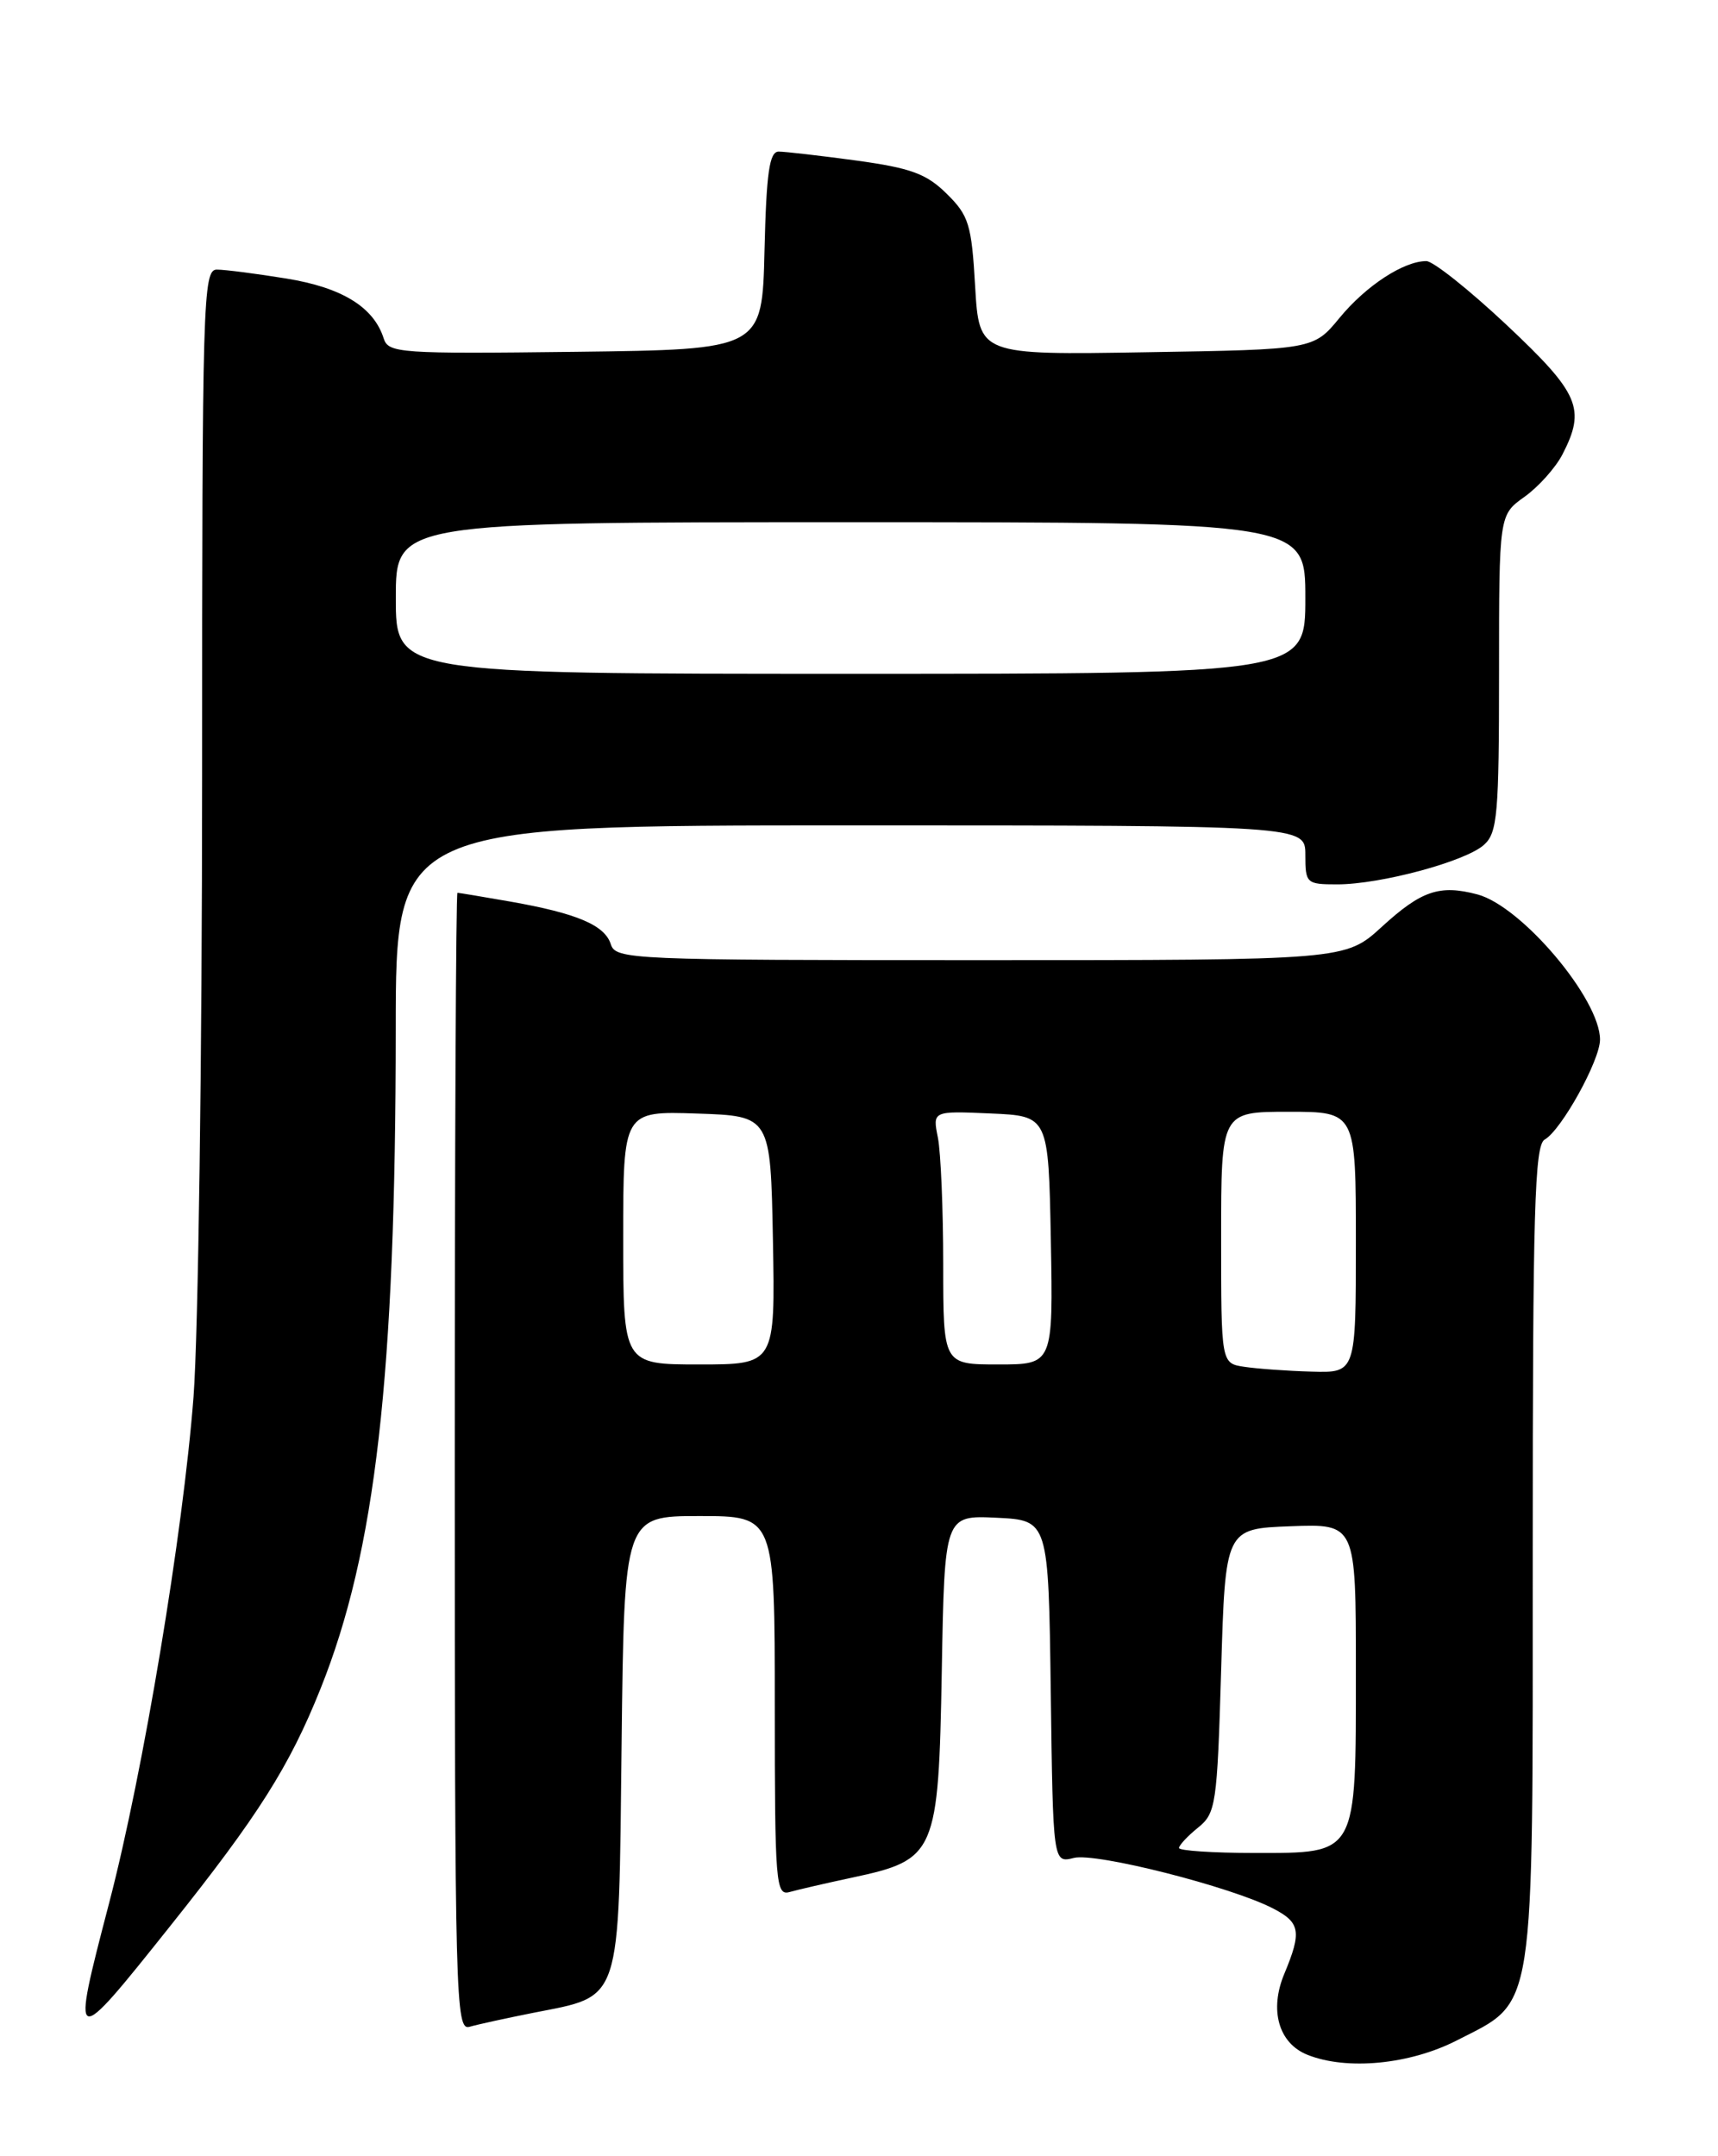 <?xml version="1.0" encoding="UTF-8" standalone="no"?>
<!DOCTYPE svg PUBLIC "-//W3C//DTD SVG 1.1//EN" "http://www.w3.org/Graphics/SVG/1.1/DTD/svg11.dtd" >
<svg xmlns="http://www.w3.org/2000/svg" xmlns:xlink="http://www.w3.org/1999/xlink" version="1.1" viewBox="0 0 204 256">
 <g >
 <path fill="currentColor"
d=" M 173.00 242.25 C 182.39 237.44 182.00 239.95 182.00 184.32 C 182.00 143.72 182.22 135.97 183.42 135.30 C 185.40 134.18 189.97 125.93 189.99 123.45 C 190.02 118.64 180.67 107.57 175.42 106.19 C 170.94 105.01 168.78 105.74 164.08 110.04 C 159.75 114.00 159.75 114.00 116.44 114.00 C 74.83 114.00 73.11 113.93 72.53 112.11 C 71.81 109.84 68.52 108.44 60.57 107.04 C 57.30 106.47 54.49 106.00 54.32 106.00 C 54.14 106.00 54.00 136.41 54.00 173.57 C 54.00 237.44 54.10 241.11 55.75 240.64 C 56.71 240.36 60.07 239.63 63.22 239.00 C 73.93 236.88 73.45 238.31 73.81 207.09 C 74.12 180.00 74.12 180.00 83.06 180.00 C 92.00 180.00 92.00 180.00 92.00 202.57 C 92.00 223.58 92.12 225.10 93.75 224.64 C 94.71 224.37 98.07 223.59 101.22 222.92 C 111.14 220.80 111.44 220.09 111.83 198.38 C 112.16 179.91 112.16 179.91 118.33 180.20 C 124.50 180.50 124.50 180.50 124.77 200.85 C 125.04 221.21 125.04 221.21 127.51 220.59 C 130.11 219.93 146.19 224.01 151.17 226.59 C 154.40 228.26 154.59 229.34 152.51 234.33 C 150.70 238.64 151.82 242.59 155.24 243.96 C 159.92 245.84 167.40 245.12 173.00 242.25 Z  M 20.24 228.64 C 30.67 215.57 34.37 209.72 38.06 200.50 C 44.60 184.18 46.98 163.35 46.99 122.25 C 47.00 98.00 47.00 98.00 101.00 98.00 C 155.00 98.00 155.00 98.00 155.00 101.50 C 155.00 104.88 155.13 105.00 158.79 105.00 C 163.93 105.00 174.04 102.28 176.22 100.30 C 177.81 98.87 178.00 96.64 178.00 79.91 C 178.00 61.14 178.00 61.14 181.02 58.99 C 182.67 57.81 184.70 55.55 185.52 53.97 C 188.33 48.53 187.56 46.73 178.92 38.60 C 174.47 34.42 170.17 31.00 169.37 31.00 C 166.68 31.00 162.21 33.92 159.07 37.73 C 155.97 41.50 155.97 41.50 136.12 41.82 C 116.27 42.15 116.27 42.15 115.79 34.00 C 115.37 26.64 115.04 25.59 112.41 23.00 C 110.00 20.62 108.15 19.95 101.68 19.06 C 97.38 18.48 93.23 18.00 92.46 18.00 C 91.36 18.00 91.00 20.50 90.78 29.75 C 90.50 41.50 90.50 41.50 68.32 41.77 C 47.45 42.02 46.11 41.93 45.56 40.18 C 44.38 36.46 40.61 34.14 34.00 33.07 C 30.42 32.49 26.71 32.01 25.75 32.01 C 24.10 32.00 24.00 35.53 24.00 92.25 C 24.00 125.39 23.54 158.50 22.98 165.84 C 21.74 182.00 17.02 210.37 12.97 225.90 C 8.40 243.41 8.45 243.43 20.24 228.64 Z  M 140.00 219.41 C 140.00 219.09 141.01 218.00 142.25 217.00 C 144.38 215.28 144.53 214.30 145.00 198.34 C 145.50 181.50 145.50 181.50 153.25 181.21 C 161.00 180.92 161.00 180.92 161.00 198.24 C 161.00 220.45 161.25 220.00 148.94 220.00 C 144.02 220.00 140.00 219.73 140.00 219.41 Z  M 147.75 162.28 C 145.00 161.87 145.00 161.87 145.00 146.93 C 145.00 132.00 145.00 132.00 153.00 132.00 C 161.00 132.00 161.00 132.00 161.00 147.50 C 161.00 163.00 161.00 163.00 155.75 162.85 C 152.86 162.77 149.26 162.51 147.75 162.28 Z  M 74.00 146.96 C 74.00 131.92 74.00 131.92 82.75 132.21 C 91.50 132.50 91.50 132.50 91.78 147.25 C 92.05 162.00 92.05 162.00 83.03 162.00 C 74.00 162.00 74.00 162.00 74.00 146.96 Z  M 112.00 150.12 C 112.00 143.59 111.71 136.82 111.37 135.08 C 110.73 131.90 110.73 131.90 117.62 132.20 C 124.50 132.50 124.50 132.50 124.78 147.25 C 125.05 162.00 125.05 162.00 118.53 162.00 C 112.00 162.00 112.00 162.00 112.00 150.12 Z  M 47.00 71.00 C 47.00 62.00 47.00 62.00 101.00 62.00 C 155.00 62.00 155.00 62.00 155.00 71.00 C 155.00 80.00 155.00 80.00 101.00 80.00 C 47.00 80.00 47.00 80.00 47.00 71.00 Z "/>
</g>
</svg>
